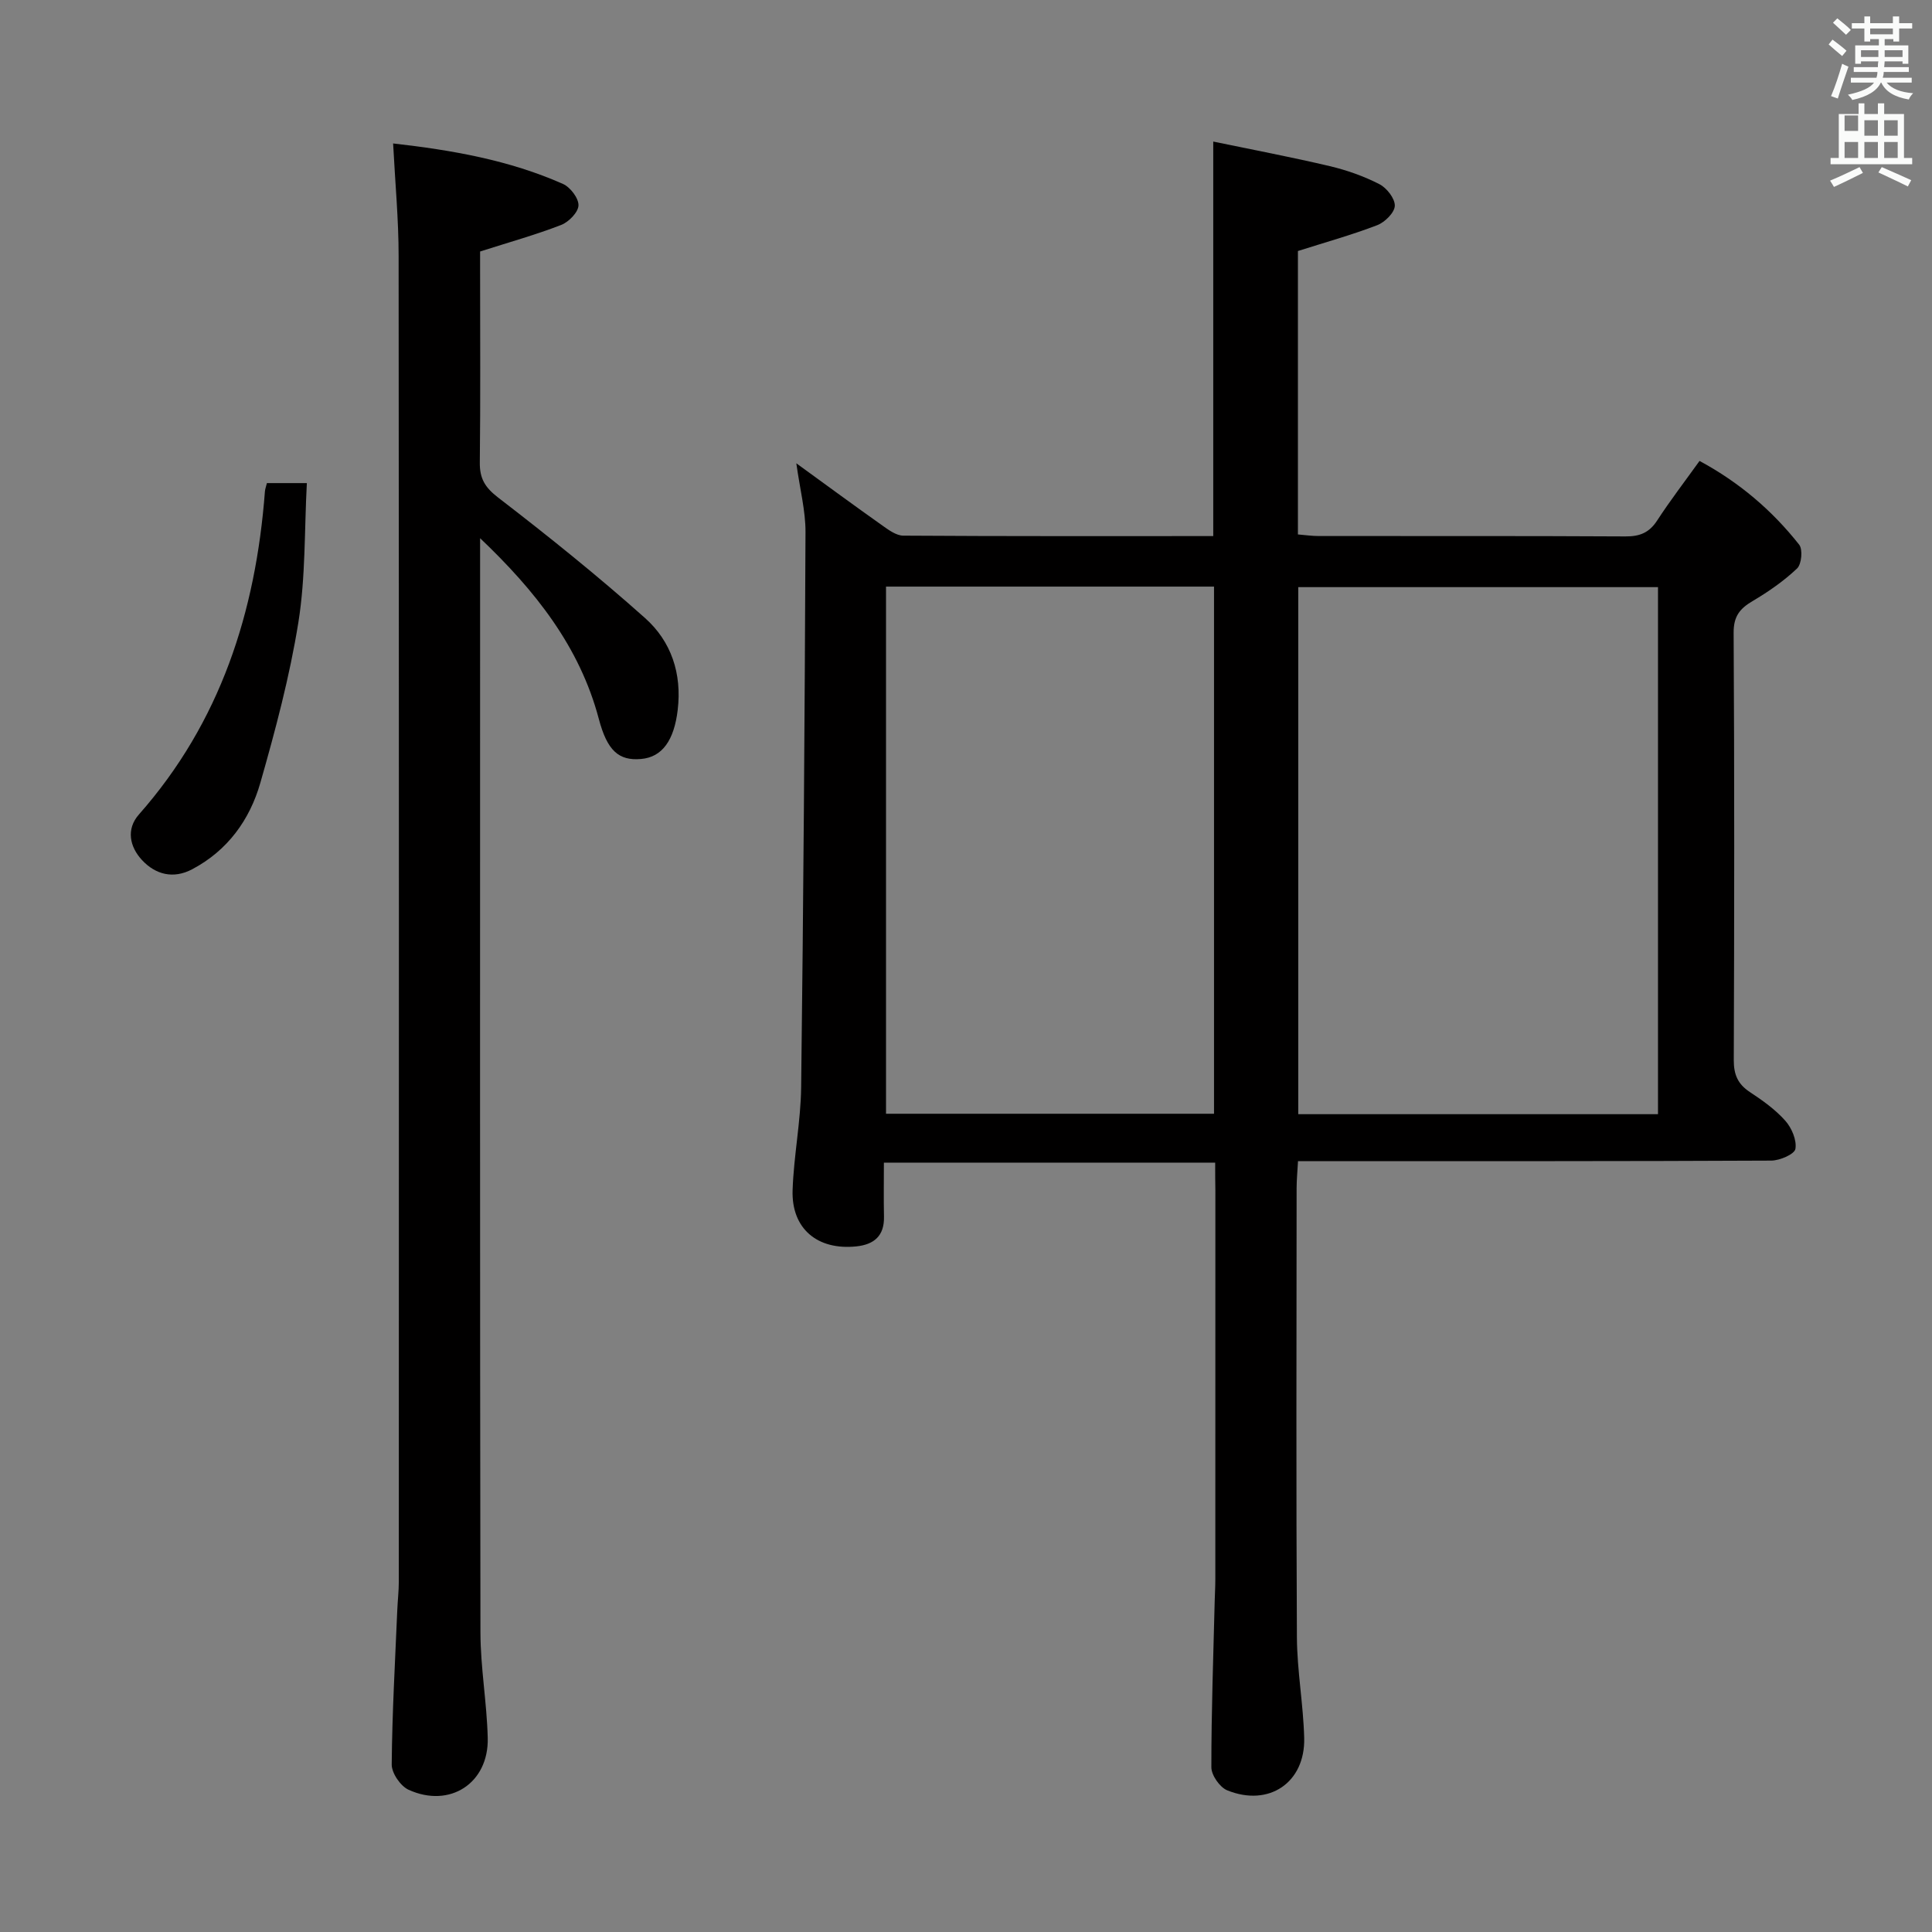 <svg enable-background="new 0 0 400 400" viewBox="0 0 400 400" xmlns="http://www.w3.org/2000/svg"><rect x="0" y="0" width="400" height="400" fill="#808080" stroke="none"/><path d="m378.6 9.2.8-1c.9.7 1.9 1.4 2.9 2.3l-.9 1.1c-1.1-.9-2-1.7-2.8-2.4zm.5 10.7c.9-2.1 1.6-4.3 2.3-6.7.4.2.8.4 1.3.6-.7 2.1-1.5 4.3-2.2 6.6zm.4-15.2.9-.9c1 .8 2 1.6 2.8 2.4l-1 1c-1-.9-1.9-1.8-2.7-2.5zm12.5-1.3h1.2v1.4h2.7v1.1h-2.7v2.7h-1.2v-.5h-1.8v1.3h4.9v3.8h-1.2v-.5h-3.7c0 .4-.1.9-.1 1.2h5.1v1h-5.2c0 .5-.1.9-.2 1.2h6v1h-5.2c1.1 1.3 2.9 2 5.5 2.2-.4.4-.7.8-.9 1.3-2.9-.5-4.8-1.6-5.7-3.5h-.1c-.8 1.7-2.7 2.9-5.9 3.6-.2-.4-.6-.8-.9-1.1 2.8-.6 4.6-1.4 5.4-2.5h-4.8v-1h5.3c.1-.3.2-.7.2-1.2h-4.9v-1h5c0-.4 0-.8.1-1.2h-3.6v.5h-1.2v-3.8h4.9v-1.3h-1.8v.5h-1.2v-2.7h-2.6v-1.1h2.6v-1.4h1.2v1.4h4.7v-1.4zm-6.7 8.4h3.6c0-.4 0-.9 0-1.4h-3.6zm1.9-4.7h4.7v-1.2h-4.7zm6.7 3.3h-3.7v1.4h3.7z" fill="#fafbfa"/><path d="m384.7 21.4h1.3v2.2h2.8v-2.2h1.3v2.2h4.1v9.1h1.7v1.3h-16.9v-1.3h1.7v-9.1h4.1v-2.2zm.3 13.2.7 1.2c-1.8.9-3.8 1.9-6 2.9-.2-.4-.5-.8-.8-1.3 2.4-1 4.4-2 6.1-2.8zm-3.1-7.5h2.8v-3.2h-2.8v4.2zm0 5.6h2.8v-3.3h-2.8zm4.1-4.6h2.8v-3.2h-2.8zm0 4.6h2.8v-3.3h-2.8zm3.6 1.9c2.1.9 4.1 1.8 6.1 2.7l-.7 1.3c-2.2-1.1-4.2-2-6.1-2.9zm3.3-9.7h-2.8v3.2h2.8zm-2.8 7.8h2.8v-3.3h-2.8z" fill="#fafbfa"/><g fill="#010000"><path d="m251.59 240.71c-23.32 0-45.74 0-68.59 0 0 3.93-.06 7.57.02 11.2.08 3.96-2.04 5.75-5.71 6.14-8.07.85-13.49-3.67-13.21-11.67.24-7.12 1.69-14.2 1.77-21.32.47-38.29.74-76.59.9-114.88.02-4.4-1.14-8.81-1.9-14.26 6.39 4.64 12.06 8.81 17.81 12.88 1.31.93 2.88 2.09 4.34 2.1 21.31.14 42.62.09 64.17.09 0-27.05 0-53.78 0-81.68 8.14 1.69 16.18 3.21 24.13 5.09 3.53.83 7.05 2.08 10.27 3.73 1.52.78 3.24 2.98 3.19 4.48-.05 1.42-2.06 3.4-3.64 4.01-5.23 2.01-10.66 3.52-16.42 5.35v58.68c1.48.12 2.89.33 4.31.33 21.16.02 42.32-.04 63.48.08 2.98.02 4.94-.76 6.59-3.3 2.7-4.15 5.73-8.09 8.77-12.33 8.28 4.47 15.04 10.26 20.63 17.34.78.99.5 4.03-.43 4.92-2.74 2.6-5.93 4.81-9.19 6.74-2.67 1.57-3.97 3.17-3.95 6.57.17 29.49.14 58.98.03 88.47-.01 2.99.82 4.97 3.32 6.62 2.63 1.73 5.28 3.62 7.35 5.95 1.32 1.48 2.4 4.02 2.09 5.83-.19 1.1-3.23 2.41-5 2.42-30.49.15-60.98.11-91.47.11-1.98 0-3.96 0-6.51 0-.11 2.1-.29 3.85-.29 5.61-.02 30.99-.11 61.98.06 92.97.04 6.95 1.33 13.89 1.51 20.85.23 9.23-7.3 14.34-15.93 10.84-1.54-.62-3.29-3.13-3.29-4.77-.01-11.48.41-22.96.69-34.43.04-1.5.13-2.99.13-4.49.01-26.82.01-53.65.01-80.47-.04-1.79-.04-3.58-.04-5.8zm91.68-119.15c-25.25 0-49.82 0-74.48 0v109.12h74.48c0-36.48 0-72.72 0-109.12zm-91.92-.11c-22.97 0-45.4 0-67.91 0v109.14h67.91c0-36.45 0-72.55 0-109.14z"/><path d="m81.39 29.7c12.18 1.38 24.03 3.44 35.16 8.38 1.52.67 3.26 2.95 3.22 4.44-.04 1.42-2.01 3.44-3.58 4.05-5.23 2.03-10.65 3.54-16.79 5.5v4.18c0 13.16.09 26.33-.06 39.49-.04 3.31 1.05 5.17 3.8 7.28 10.39 7.99 20.63 16.22 30.41 24.94 5.42 4.83 7.66 11.49 6.76 19.03-.74 6.23-3.16 9.77-7.59 10.15-4.64.41-7.01-1.75-8.74-8.29-3.96-14.97-13.18-26.58-24.58-37.42v4.58c0 73.98-.05 147.97.07 221.95.01 7.29 1.33 14.57 1.51 21.86.23 9.35-7.84 14.63-16.39 10.73-1.67-.76-3.51-3.45-3.49-5.24.09-10.64.7-21.27 1.15-31.91.08-1.99.32-3.98.32-5.97.02-91.48.04-182.96-.04-274.43 0-7.57-.72-15.16-1.14-23.3z"/><path d="m55.26 100.02h8.27c-.52 9.77-.25 19.43-1.75 28.81-1.8 11.22-4.75 22.3-7.88 33.25-2.19 7.66-6.78 14.02-14.11 17.89-3.91 2.07-7.6 1.1-10.39-1.9-2.53-2.72-3.34-6.38-.64-9.44 16.89-19.13 24.19-41.94 26.09-66.89.03-.46.21-.92.41-1.72z"/></g></svg>
